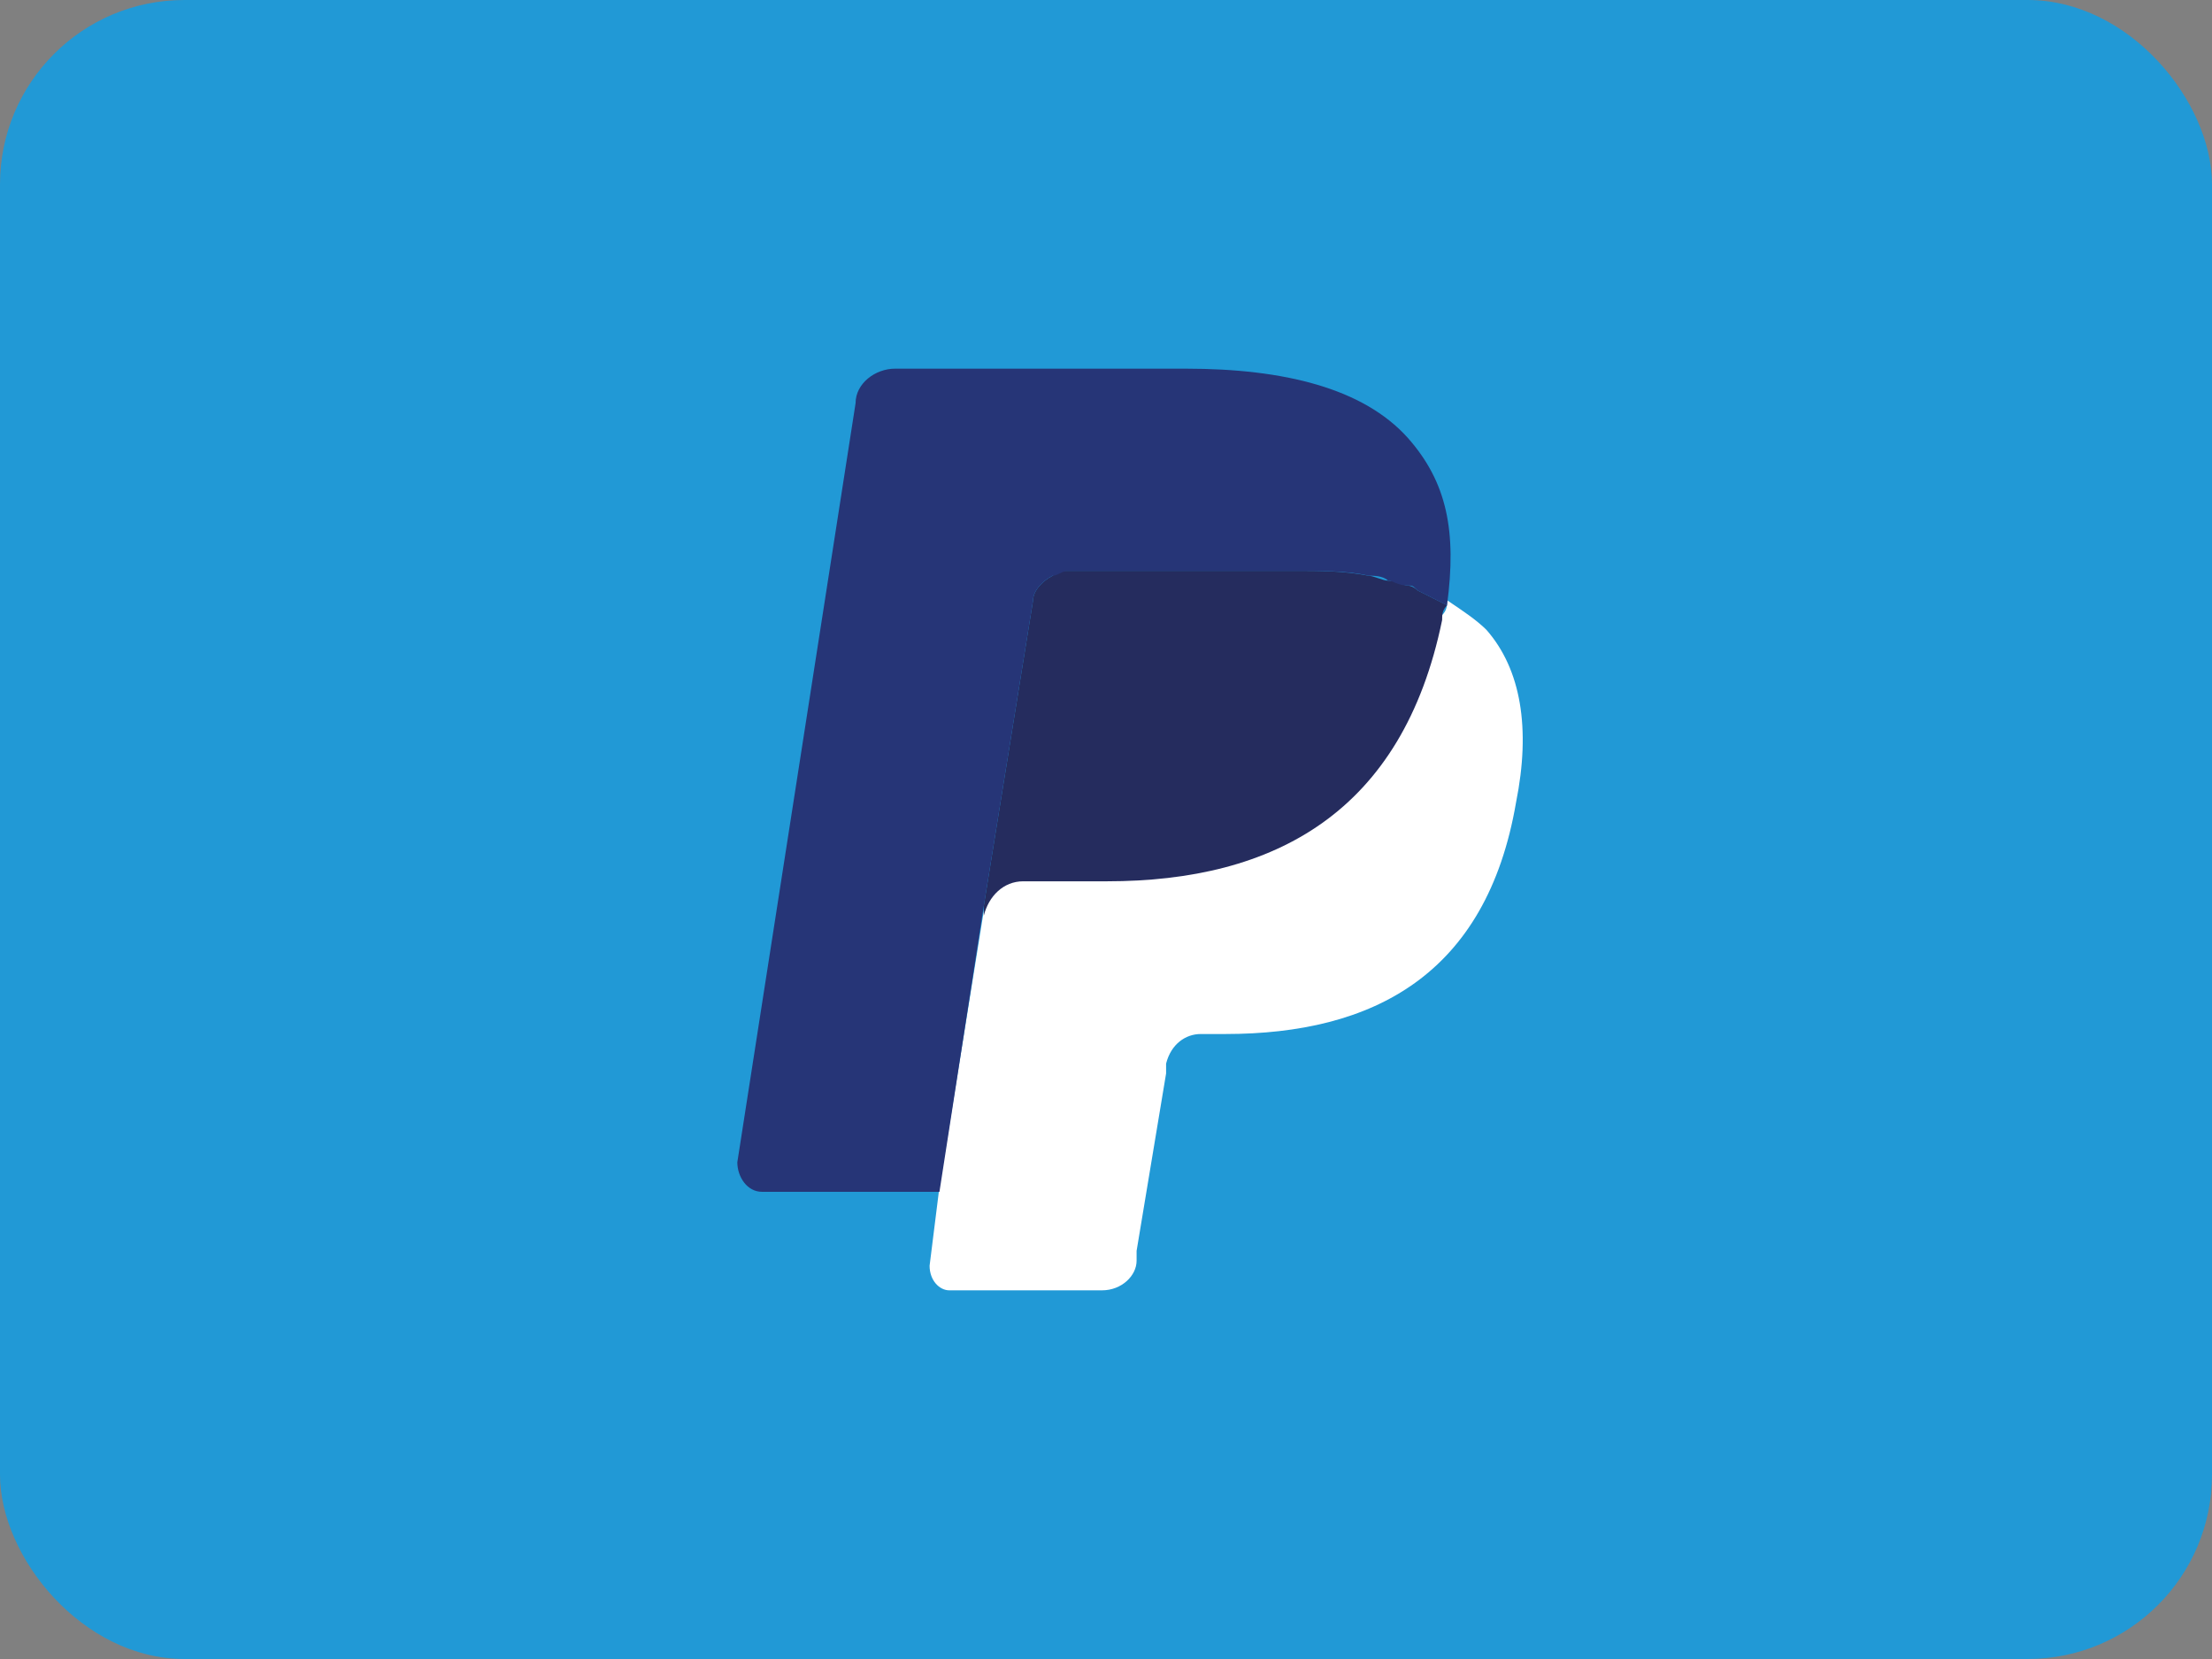 <svg width="24" height="18" viewBox="0 0 24 18" fill="none" xmlns="http://www.w3.org/2000/svg">
<rect x="0" y="0" width="24" height="18" fill="#808080" stroke="none"/>
<rect width="24" height="18" rx="2" fill="#2199D6"/>
<path d="M15.701 6.513C15.701 6.567 15.701 6.62 15.647 6.674C15.219 8.813 13.829 9.508 12.011 9.508H11.102C10.888 9.508 10.674 9.668 10.674 9.882L10.193 12.877L10.086 13.733C10.086 13.893 10.193 14 10.3 14H11.957C12.171 14 12.332 13.84 12.332 13.679V13.572L12.652 11.647V11.54C12.706 11.326 12.866 11.219 13.027 11.219H13.294C14.898 11.219 16.128 10.578 16.449 8.706C16.61 7.904 16.503 7.262 16.128 6.834C16.021 6.727 15.861 6.62 15.701 6.513Z" fill="white"/>
<path d="M15.273 6.353C15.219 6.353 15.166 6.3 15.059 6.3C15.005 6.3 14.898 6.246 14.845 6.246C14.578 6.193 14.31 6.193 14.043 6.193H11.583C11.529 6.193 11.476 6.193 11.422 6.246C11.316 6.3 11.209 6.406 11.209 6.513L10.674 9.829V9.936C10.727 9.722 10.888 9.562 11.102 9.562H12.011C13.829 9.562 15.219 8.813 15.647 6.727C15.647 6.674 15.647 6.62 15.701 6.567C15.594 6.513 15.487 6.46 15.38 6.406C15.326 6.353 15.273 6.353 15.273 6.353Z" fill="#252C5E"/>
<path d="M11.209 6.513C11.209 6.406 11.316 6.299 11.422 6.246C11.476 6.246 11.529 6.193 11.583 6.193H14.043C14.31 6.193 14.631 6.193 14.845 6.246C14.898 6.246 15.005 6.246 15.059 6.299C15.112 6.299 15.166 6.353 15.273 6.353C15.326 6.353 15.326 6.353 15.38 6.406C15.487 6.46 15.594 6.513 15.7 6.567C15.807 5.765 15.7 5.23 15.273 4.749C14.791 4.214 13.936 4 12.866 4H9.711C9.497 4 9.283 4.16 9.283 4.374L8 12.61C8 12.77 8.107 12.931 8.267 12.931H10.193L10.674 9.829L11.209 6.513Z" fill="#263577"/>
</svg>
